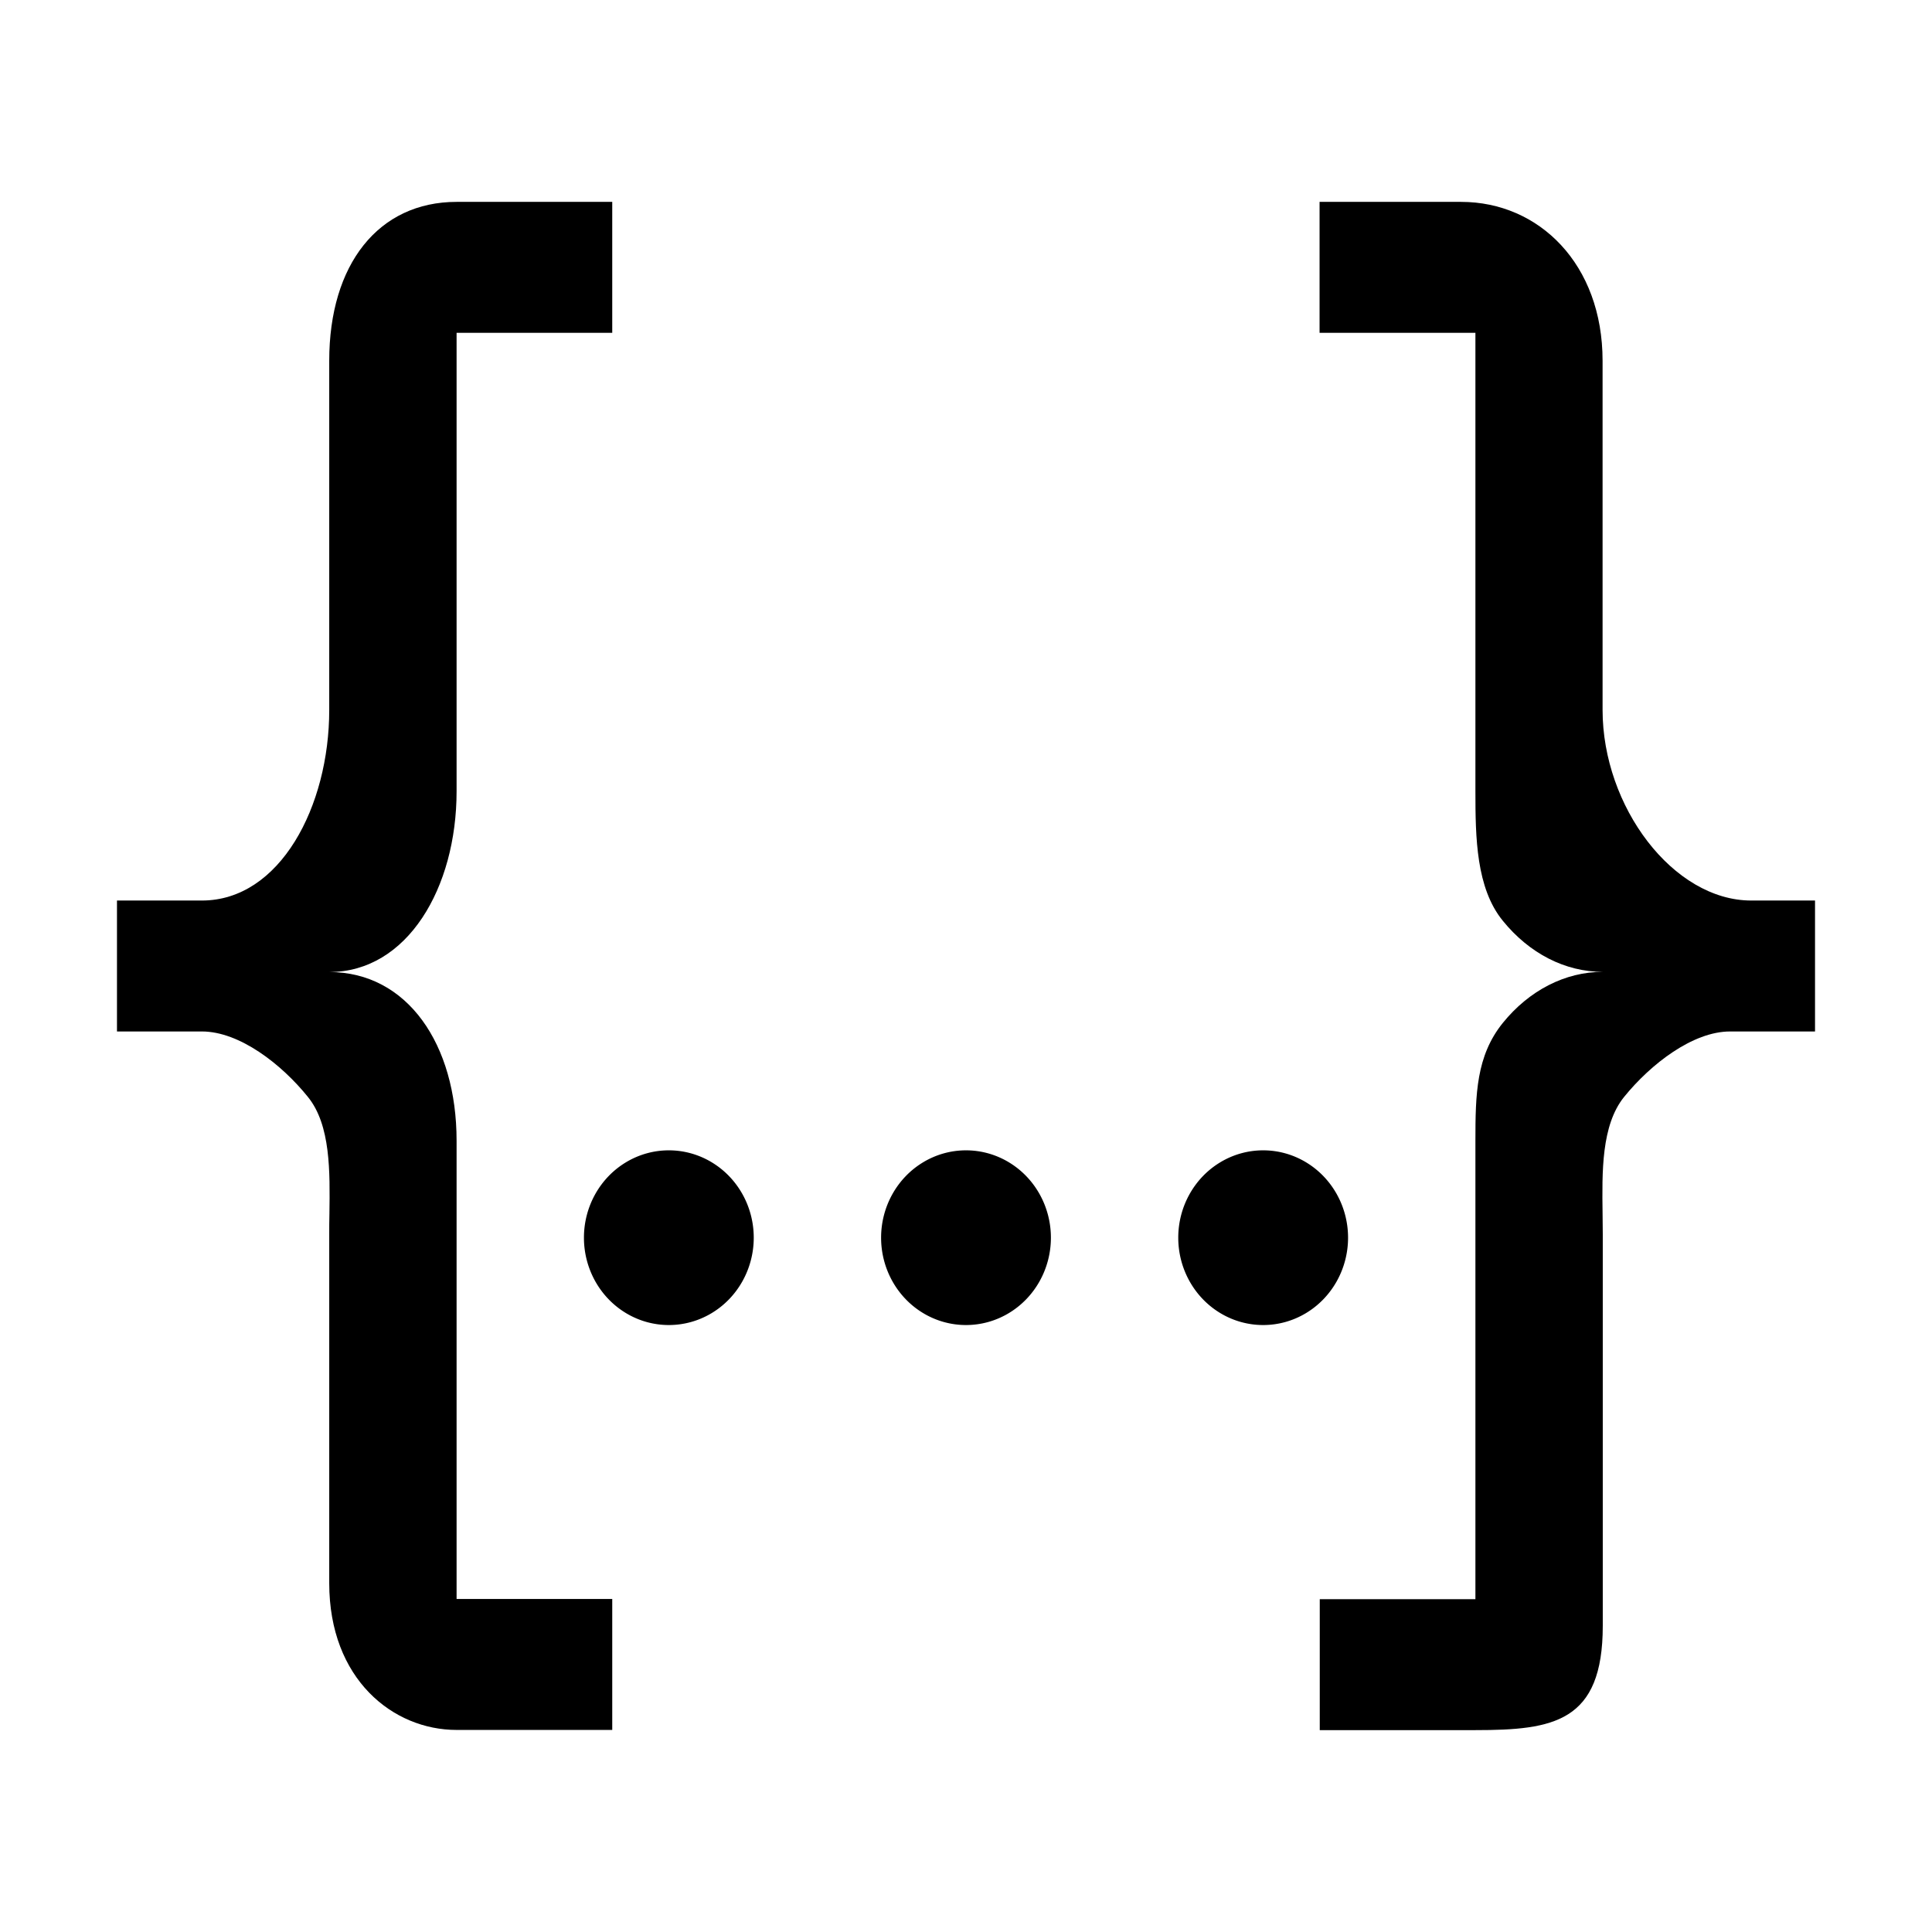 <svg t="1703063563745" class="icon" viewBox="0 0 1024 1024" version="1.1" xmlns="http://www.w3.org/2000/svg" p-id="877" width="48" height="48"><path d="M309.5 656a45 46.3 0 1 0 90 0 45 46.3 0 1 0-90 0Z" p-id="878"></path><path d="M242 604.6c0-51.1-26.1-89.4-67.5-89.4 41.4 0 67.5-44.6 67.5-95.8v-243h82.5V107H242c-41.4 0-67.5 33.1-67.5 84.2v185.1c0 51.1-26.1 101-67.5 101H62v69.4h45c19.9 0 42.2 17.3 56.2 34.7 12.1 14.9 11.7 39.7 11.4 62-0.1 3.6-0.1 7.2-0.1 10.6v185.1c0 50.9 33.8 77.8 67.5 77.8h82.5v-69.4H242V604.6z" p-id="879"></path><path d="M467 656a45 46.3 0 1 0 90 0 45 46.3 0 1 0-90 0Z" p-id="880"></path><path d="M624.5 656a45 46.3 0 1 0 90 0 45 46.3 0 1 0-90 0Z" p-id="881"></path><path d="M928.2 477.3c-41.4 0-78.8-49.8-78.8-101V191.2c0-51.1-33.6-84.2-75-84.2h-75v69.4H782v243c0 24.6 0.4 51.3 14.5 68.6 14.1 17.4 33.1 27.1 53 27.1-19.9 0-39 9.8-53 27.1-14.1 17.5-14.5 37.8-14.5 62.4v243h-82.5V917H782c41.4 0 67.5-4.2 67.5-55.3V654c0-3.4-0.1-7-0.1-10.6-0.3-22.3-0.7-47 11.4-62 14.1-17.4 36.4-34.7 56.2-34.7h45v-69.4h-33.8z" p-id="882"></path></svg>